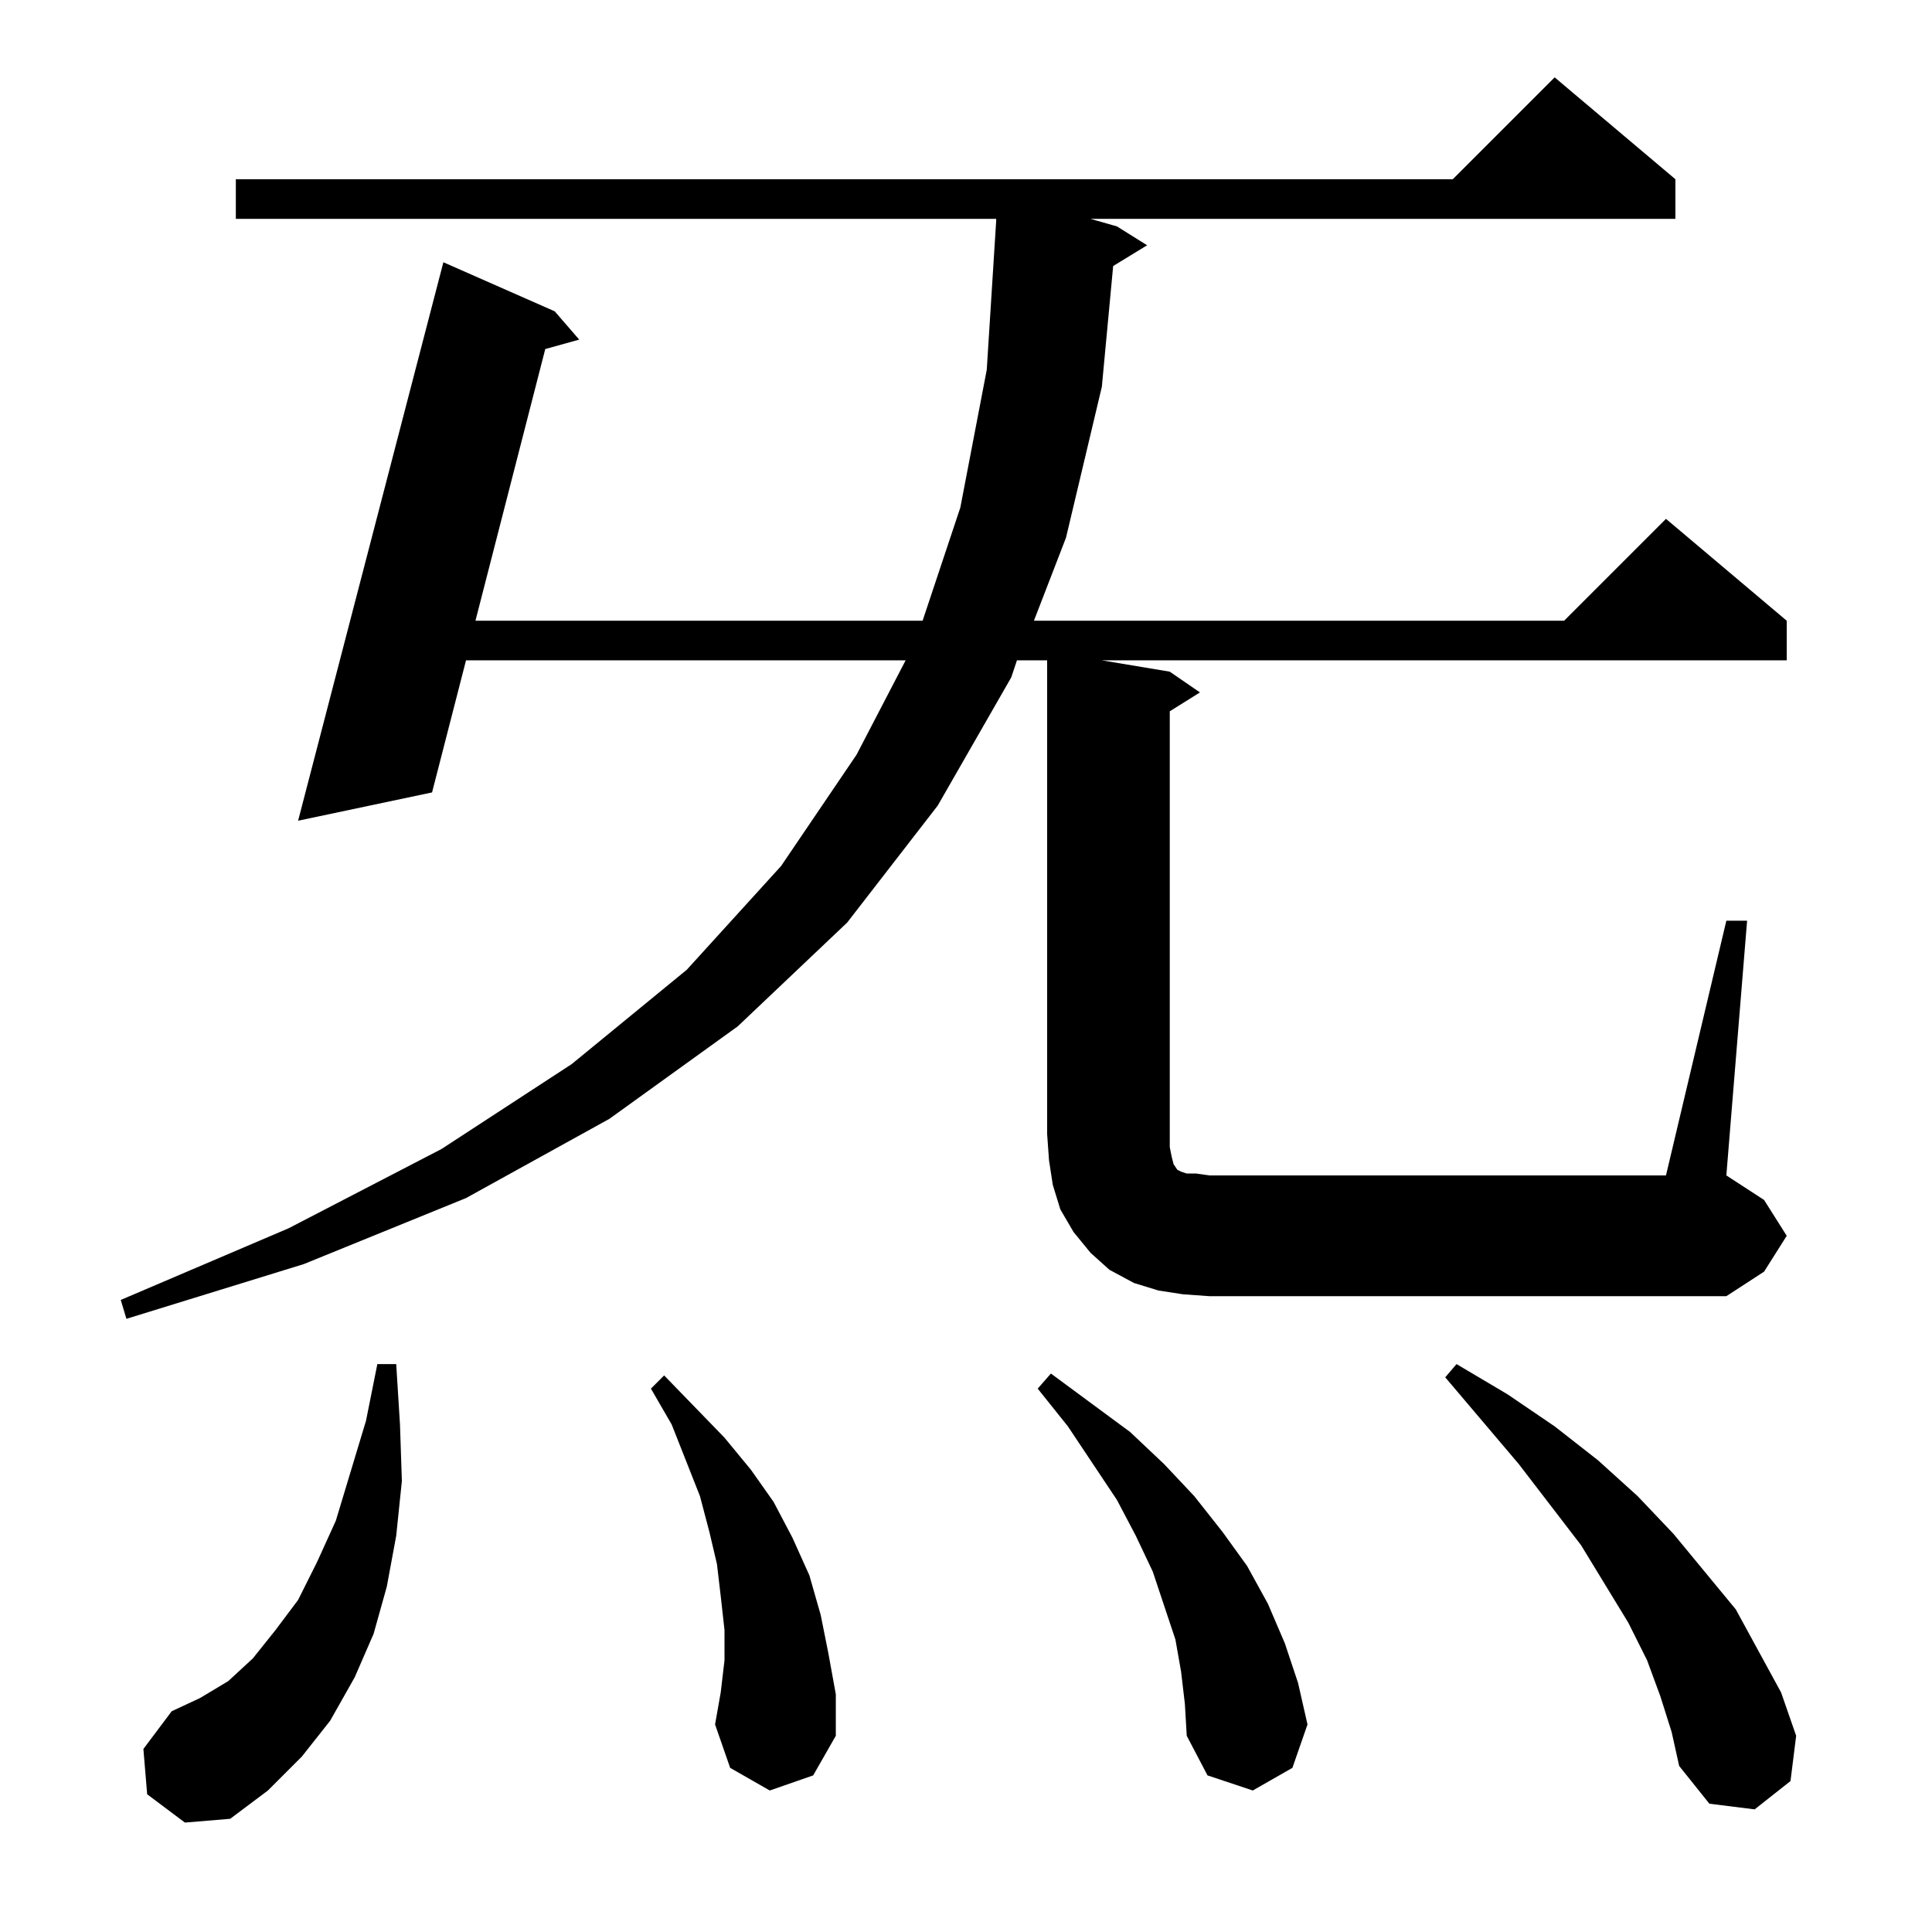 <?xml version="1.0" standalone="no"?>
<!DOCTYPE svg PUBLIC "-//W3C//DTD SVG 1.1//EN" "http://www.w3.org/Graphics/SVG/1.1/DTD/svg11.dtd" >
<svg xmlns="http://www.w3.org/2000/svg" xmlns:xlink="http://www.w3.org/1999/xlink" version="1.1" viewBox="0 -144 1024 1024">
  <g transform="matrix(1 0 0 -1 0 880)">
   <path fill="currentColor"
d="M78 73l-2 24l15 20l15 7l15 9l13 12l12 15l12 16l10 20l10 22l16 53l6 30h10l2 -32l1 -30l-3 -29l-5 -27l-7 -25l-10 -23l-13 -23l-15 -19l-18 -18l-20 -15l-24 -2zM880 125l-7 19l-10 20l-25 41l-33 43l-39 46l6 7l27 -16l25 -17l23 -18l21 -19l19 -20l33 -40l12 -22
l12 -22l8 -23l-3 -24l-19 -15l-24 3l-16 20l-4 18zM626 138l-3 17l-6 18l-6 18l-9 19l-10 19l-26 39l-16 20l7 8l42 -31l18 -17l16 -17l15 -19l13 -18l11 -20l9 -21l7 -21l5 -22l-8 -23l-21 -12l-24 8l-11 21l-1 17zM408 75l-21 12l-8 23l3 17l2 17v16l-2 18l-2 17l-4 17
l-5 19l-15 38l-11 19l7 7l32 -33l14 -17l12 -17l10 -19l9 -20l6 -21l4 -20l4 -22v-22l-12 -21zM627 338l-13 2l-13 4l-13 7l-10 9l-9 11l-7 12l-4 13l-2 13l-1 14v251h-16l-3 -9l-39 -68l-48 -62l-58 -55l-68 -49l-76 -42l-86 -35l-94 -29l-3 10l89 38l81 42l69 45l61 50
l50 55l40 59l26 50h-233l-18 -70l-71 -15l77 296l59 -26l13 -15l-18 -5l-37 -144h237l20 60l14 73l5 79v1h-403v21h645l54 54l64 -54v-21h-310l14 -4l16 -10l-18 -11l-6 -64l-19 -80l-17 -44h281l54 54l64 -54v-21h-363l36 -6l16 -11l-16 -10v-231l1 -5l1 -4l2 -3l2 -1l3 -1
h5l7 -1h242l32 135h11l-11 -135l20 -13l12 -19l-12 -19l-20 -13h-274z" />
  </g>

</svg>
